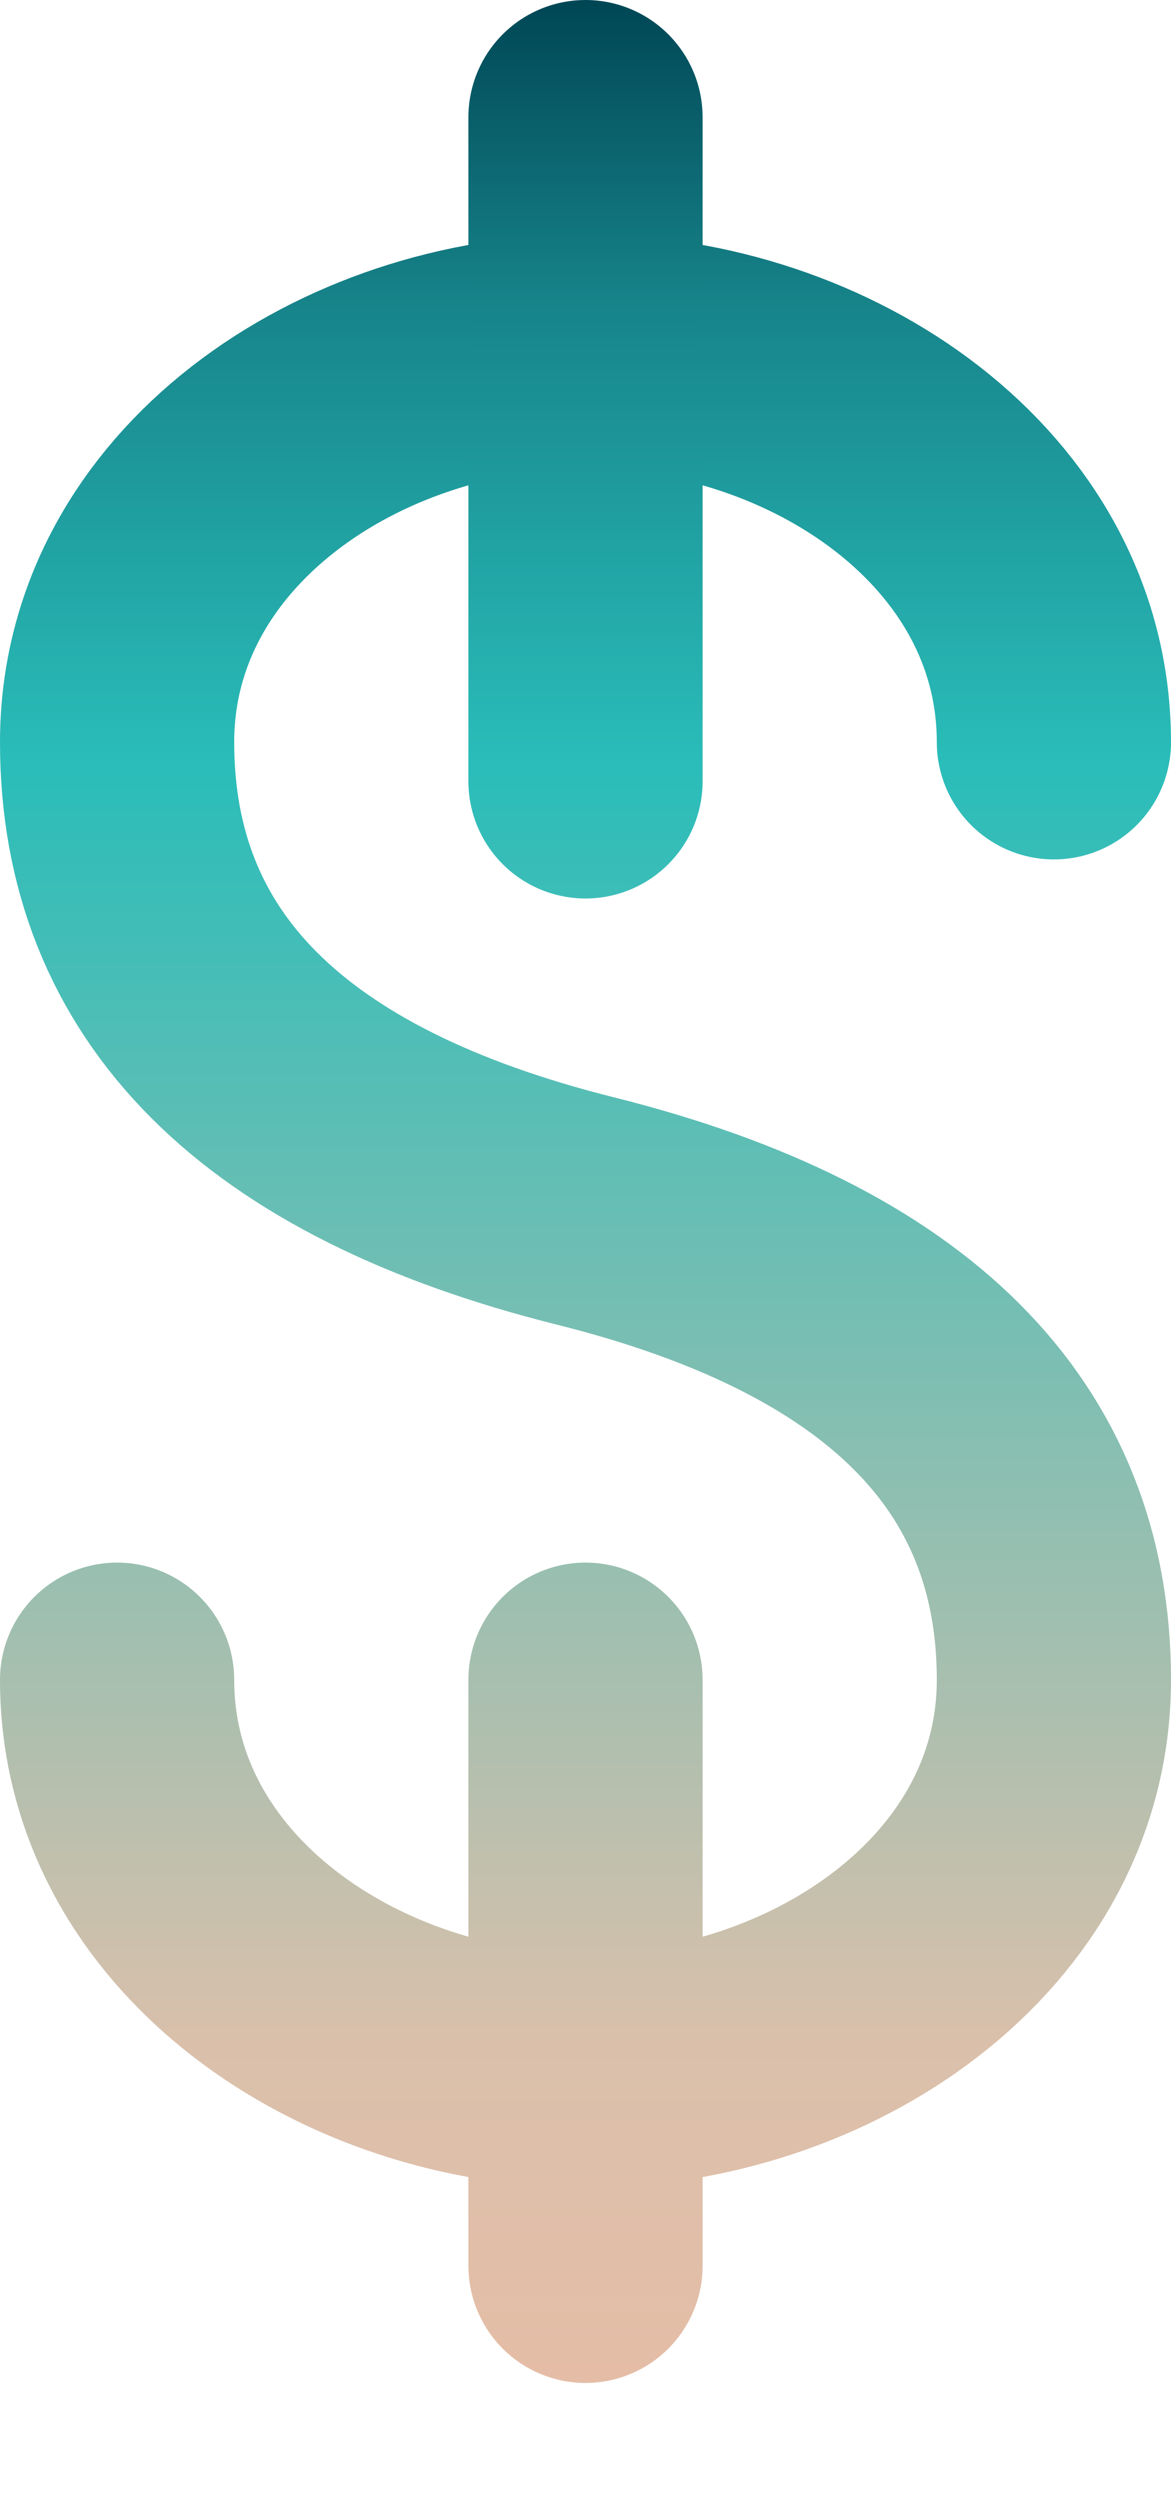 <svg width="30" height="64" viewBox="0 0 30 64" xmlns="http://www.w3.org/2000/svg">
  <defs>
    <linearGradient id="dollarGradient" x1="50%" y1="0%" x2="50%" y2="100%" gradientUnits="userSpaceOnUse">
      <stop stop-color="#004655" offset="0%"/>
      <stop stop-color="#17858B" offset="12.38%"/>
      <stop stop-color="#2ABDB9" offset="30.576%"/>
      <stop stop-color="#DAC0AB" offset="81.784%"/>
      <stop stop-color="#E9BCA5" offset="100%"/>
    </linearGradient>
  </defs>
  
  <!-- All paths with gradient -->
  <g fill="none" stroke-width="6" stroke-linecap="round" stroke-linejoin="round">
    <!-- S curve -->
    <path stroke="url(#dollarGradient)" d="M 27 19 C 27 13 21 9 15 9 C 9 9 3 13 3 19 C 3 25 7 29 15 31 C 23 33 27 37 27 43 C 27 49 21 53 15 53 C 9 53 3 49 3 43"/>
    
    <!-- Top vertical line -->
    <path stroke="url(#dollarGradient)" d="M 15 3 L 15 20"/>
    
    <!-- Bottom vertical line -->  
    <path stroke="url(#dollarGradient)" d="M 15 43 L 15 58"/>
  </g>
</svg>
